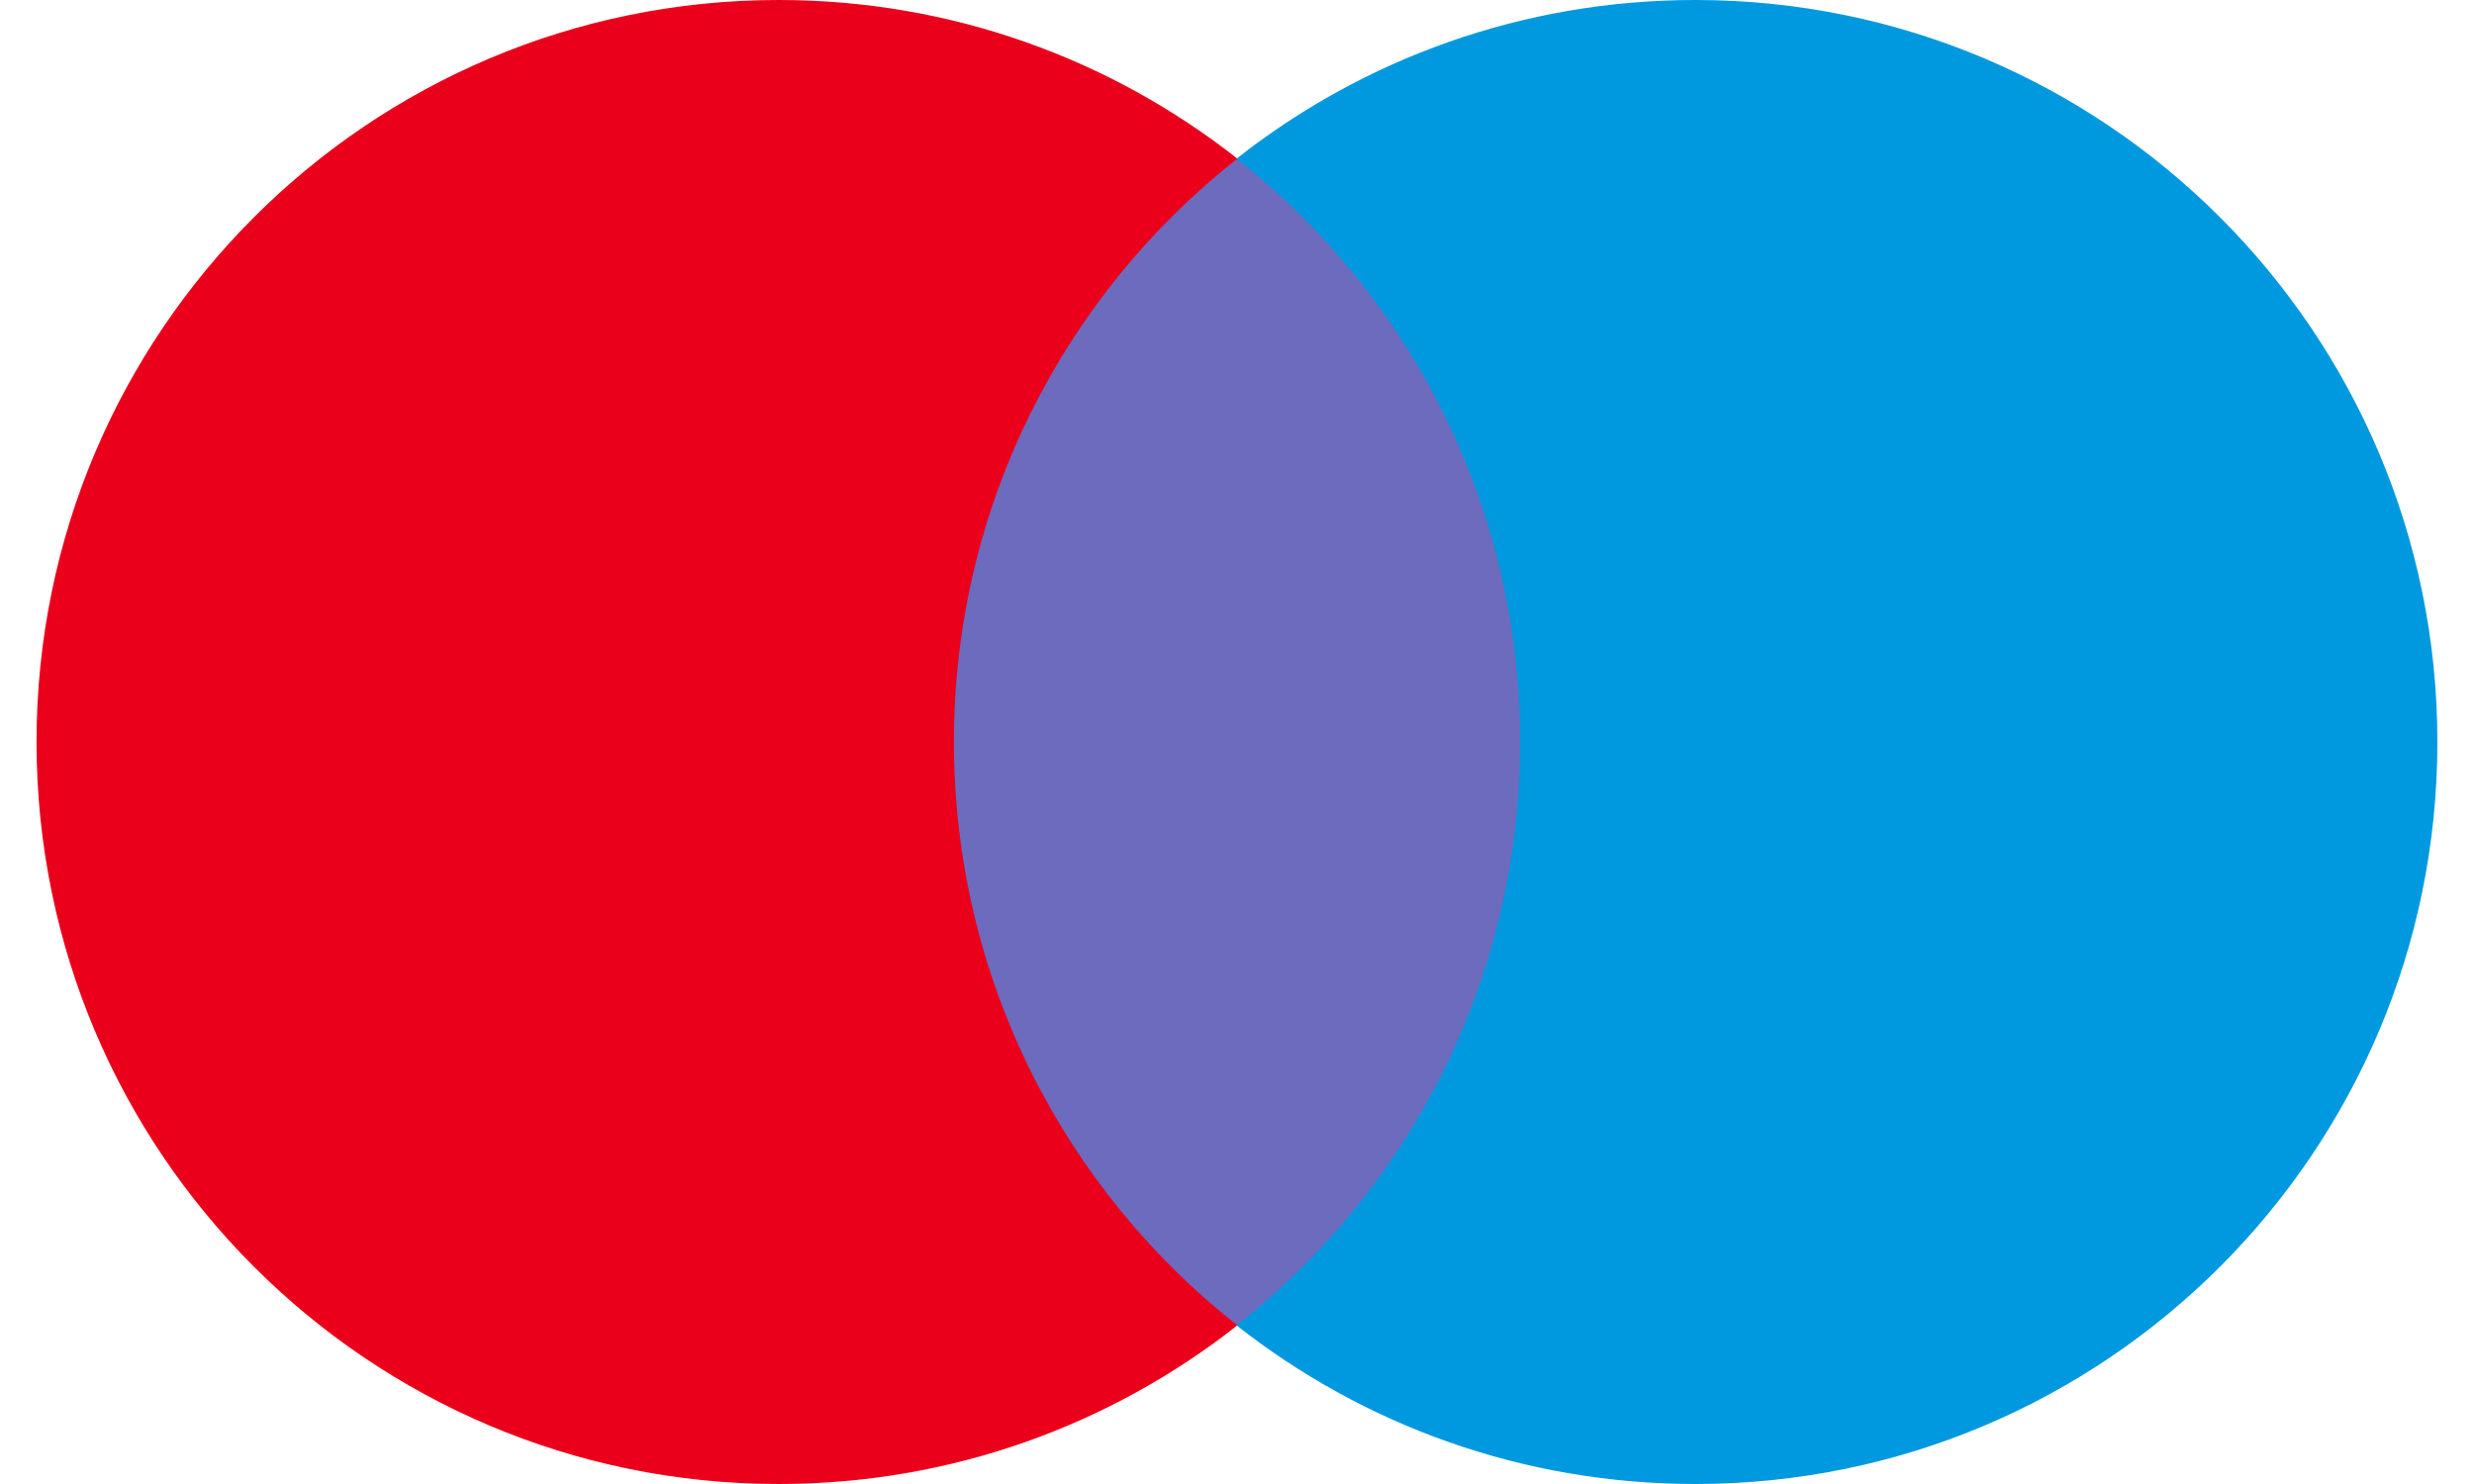 <svg width="30" height="18" viewBox="0 0 30 18" fill="none" xmlns="http://www.w3.org/2000/svg">
<path d="M18.936 16.077H11.062V1.926H18.936V16.077Z" fill="#6C6BBD"/>
<path d="M11.567 9C11.567 6.129 12.911 3.572 15.004 1.924C13.473 0.719 11.542 4.17365e-07 9.442 4.17365e-07C4.472 4.17365e-07 0.443 4.029 0.443 9C0.443 13.971 4.472 18 9.442 18C11.542 18 13.473 17.281 15.004 16.076C12.911 14.428 11.567 11.871 11.567 9Z" fill="#EB001B"/>
<path d="M29.556 9C29.556 13.971 25.528 18 20.558 18C18.458 18 16.526 17.281 14.995 16.076C17.089 14.428 18.433 11.871 18.433 9C18.433 6.129 17.089 3.572 14.995 1.924C16.526 0.719 18.458 4.17365e-07 20.558 4.17365e-07C25.528 4.17365e-07 29.556 4.029 29.556 9Z" fill="#0099DF"/>
</svg>
